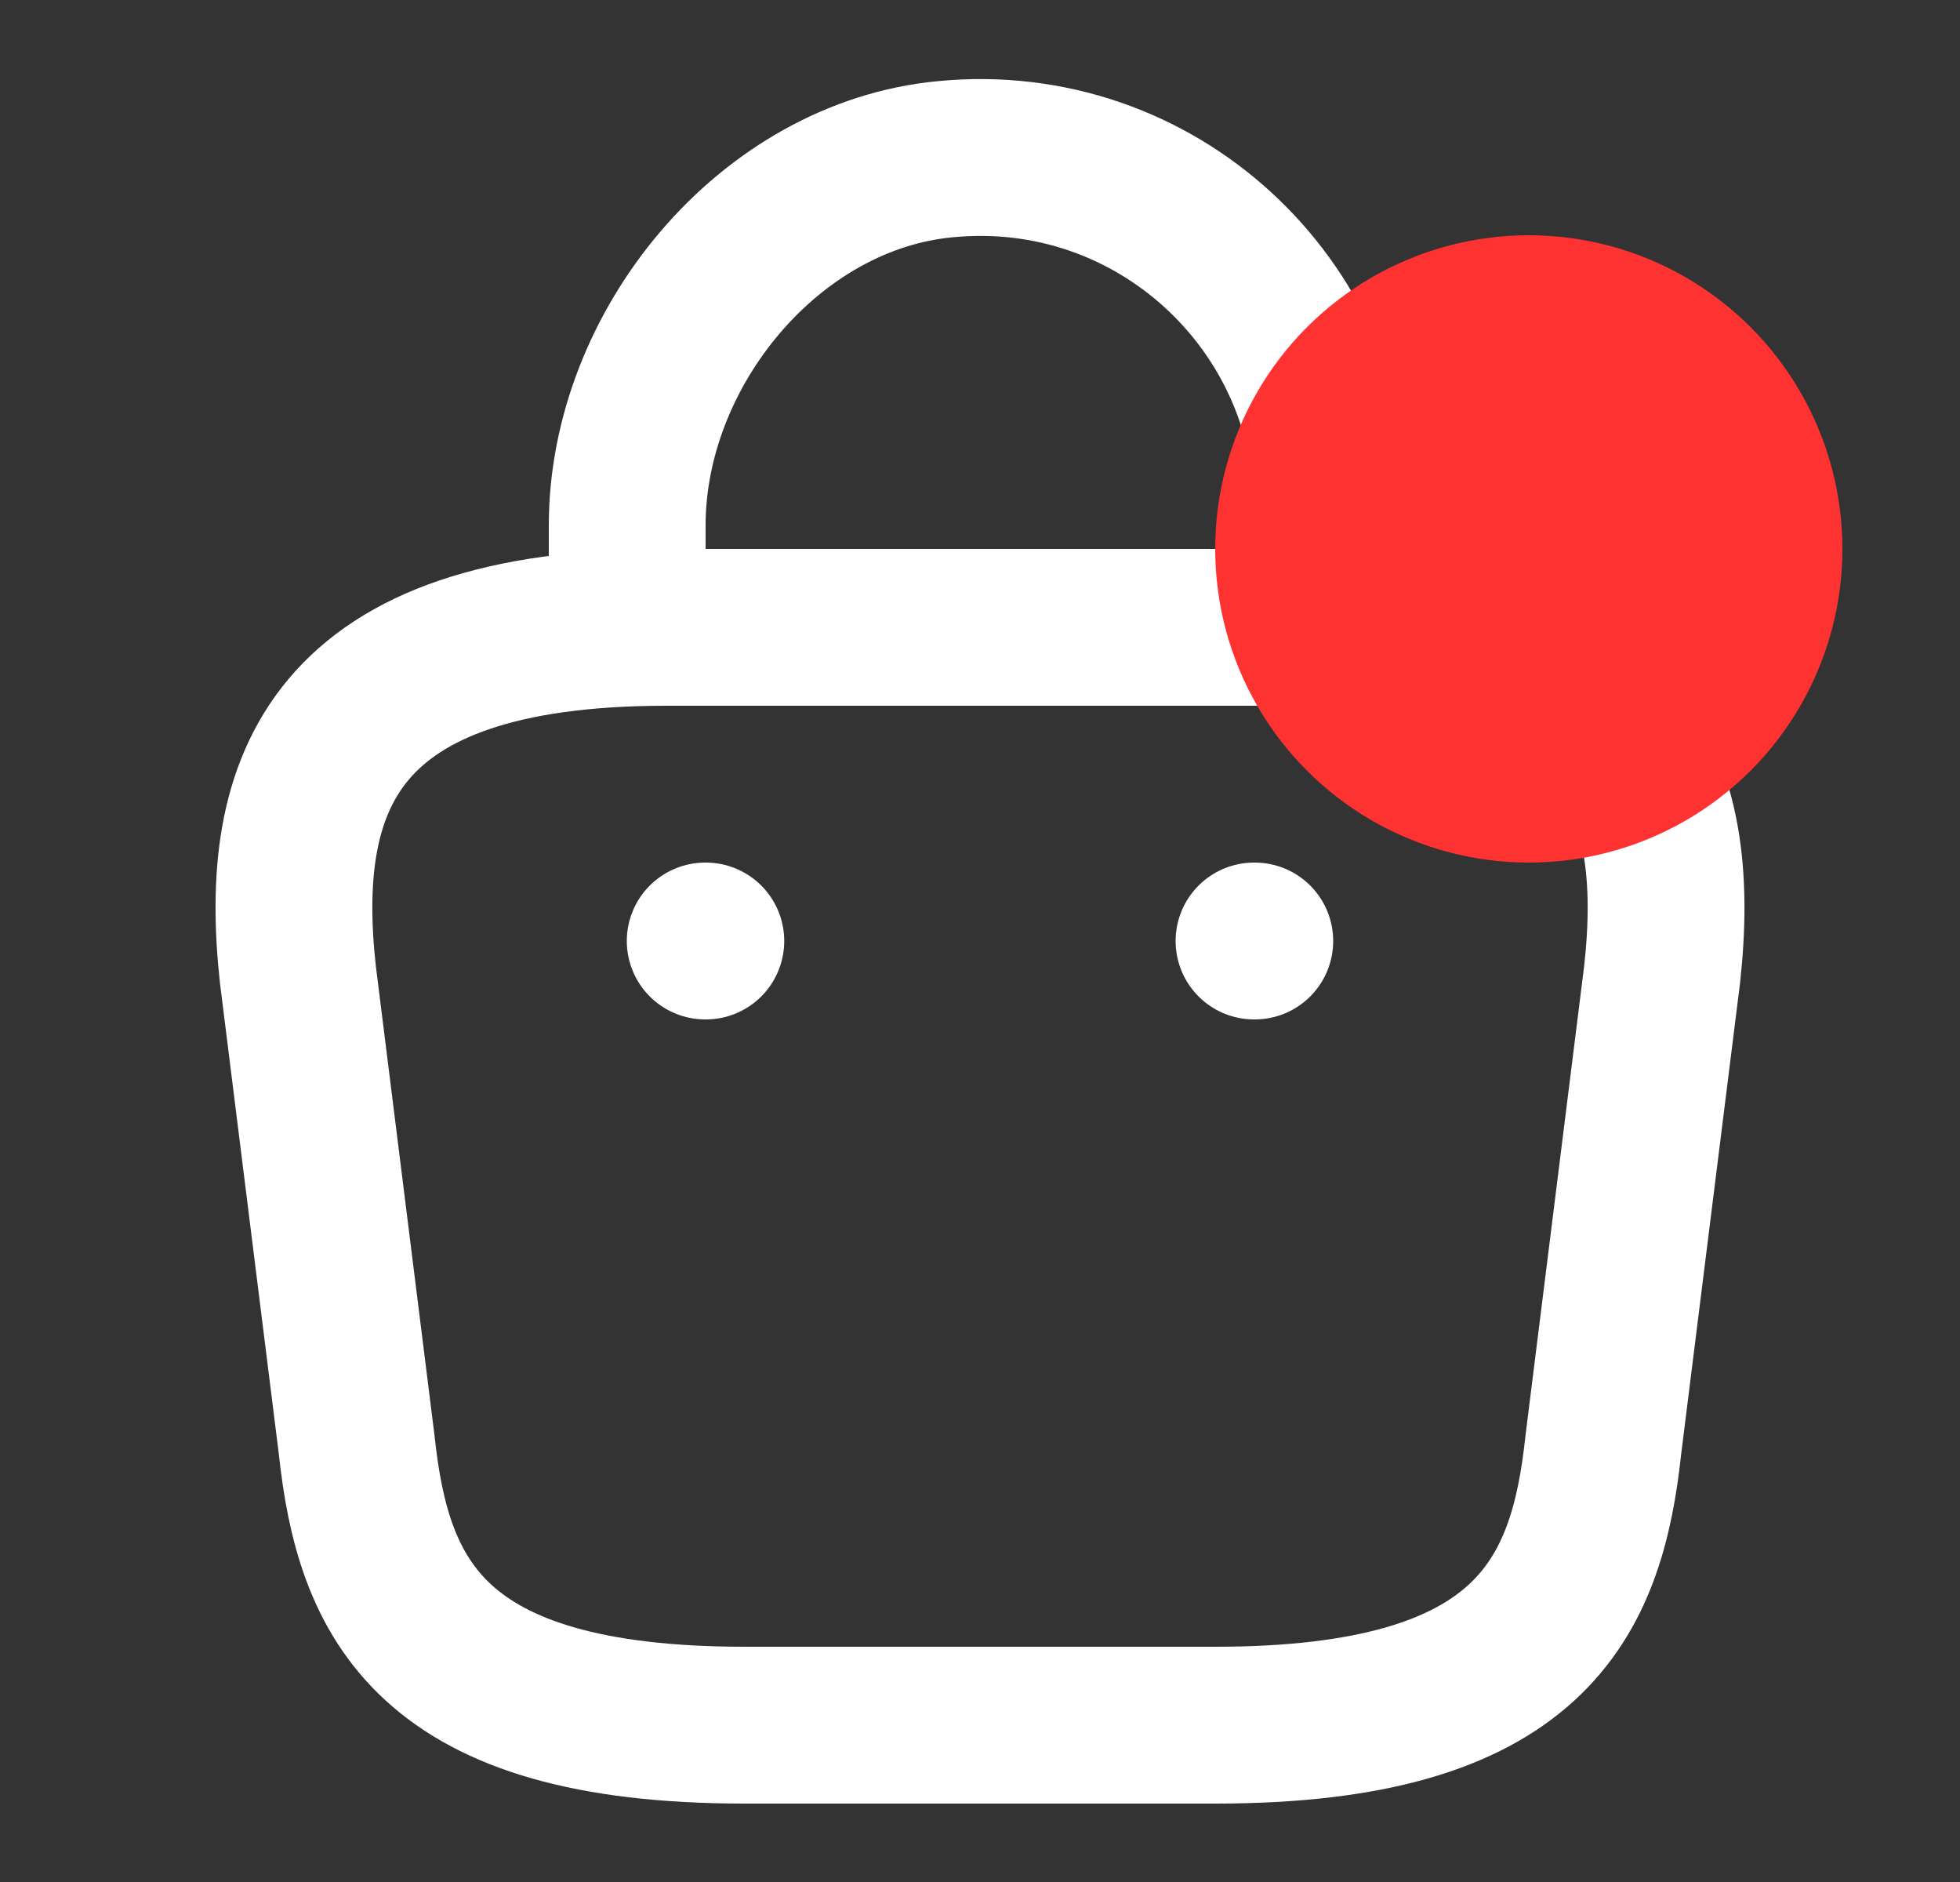 <svg width="25" height="24" viewBox="0 0 25 24" fill="none" xmlns="http://www.w3.org/2000/svg">
<rect x="0" y="0" width="25" height="24" fill="#333333" stroke="none"/>
<path d="M8 7.67V6.7C8 4.45 9.81 2.24 12.06 2.03C14.74 1.77 17 3.88 17 6.51V7.89" stroke="white" stroke-width="2" stroke-miterlimit="10" stroke-linecap="round" stroke-linejoin="round"/>
<path d="M9.5 22H15.5C19.52 22 20.24 20.39 20.45 18.43L21.2 12.43C21.47 9.99 20.77 8 16.5 8H8.5C4.23 8 3.53 9.99 3.8 12.43L4.55 18.43C4.76 20.39 5.48 22 9.5 22Z" stroke="white" stroke-width="2" stroke-miterlimit="10" stroke-linecap="round" stroke-linejoin="round"/>
<path d="M15.995 12H16.005" stroke="white" stroke-width="2" stroke-linecap="round" stroke-linejoin="round"/>
<path d="M8.995 12H9.003" stroke="white" stroke-width="2" stroke-linecap="round" stroke-linejoin="round"/>
<circle cx="19.5" cy="7" r="4" fill="#FF3232"/>
</svg>
